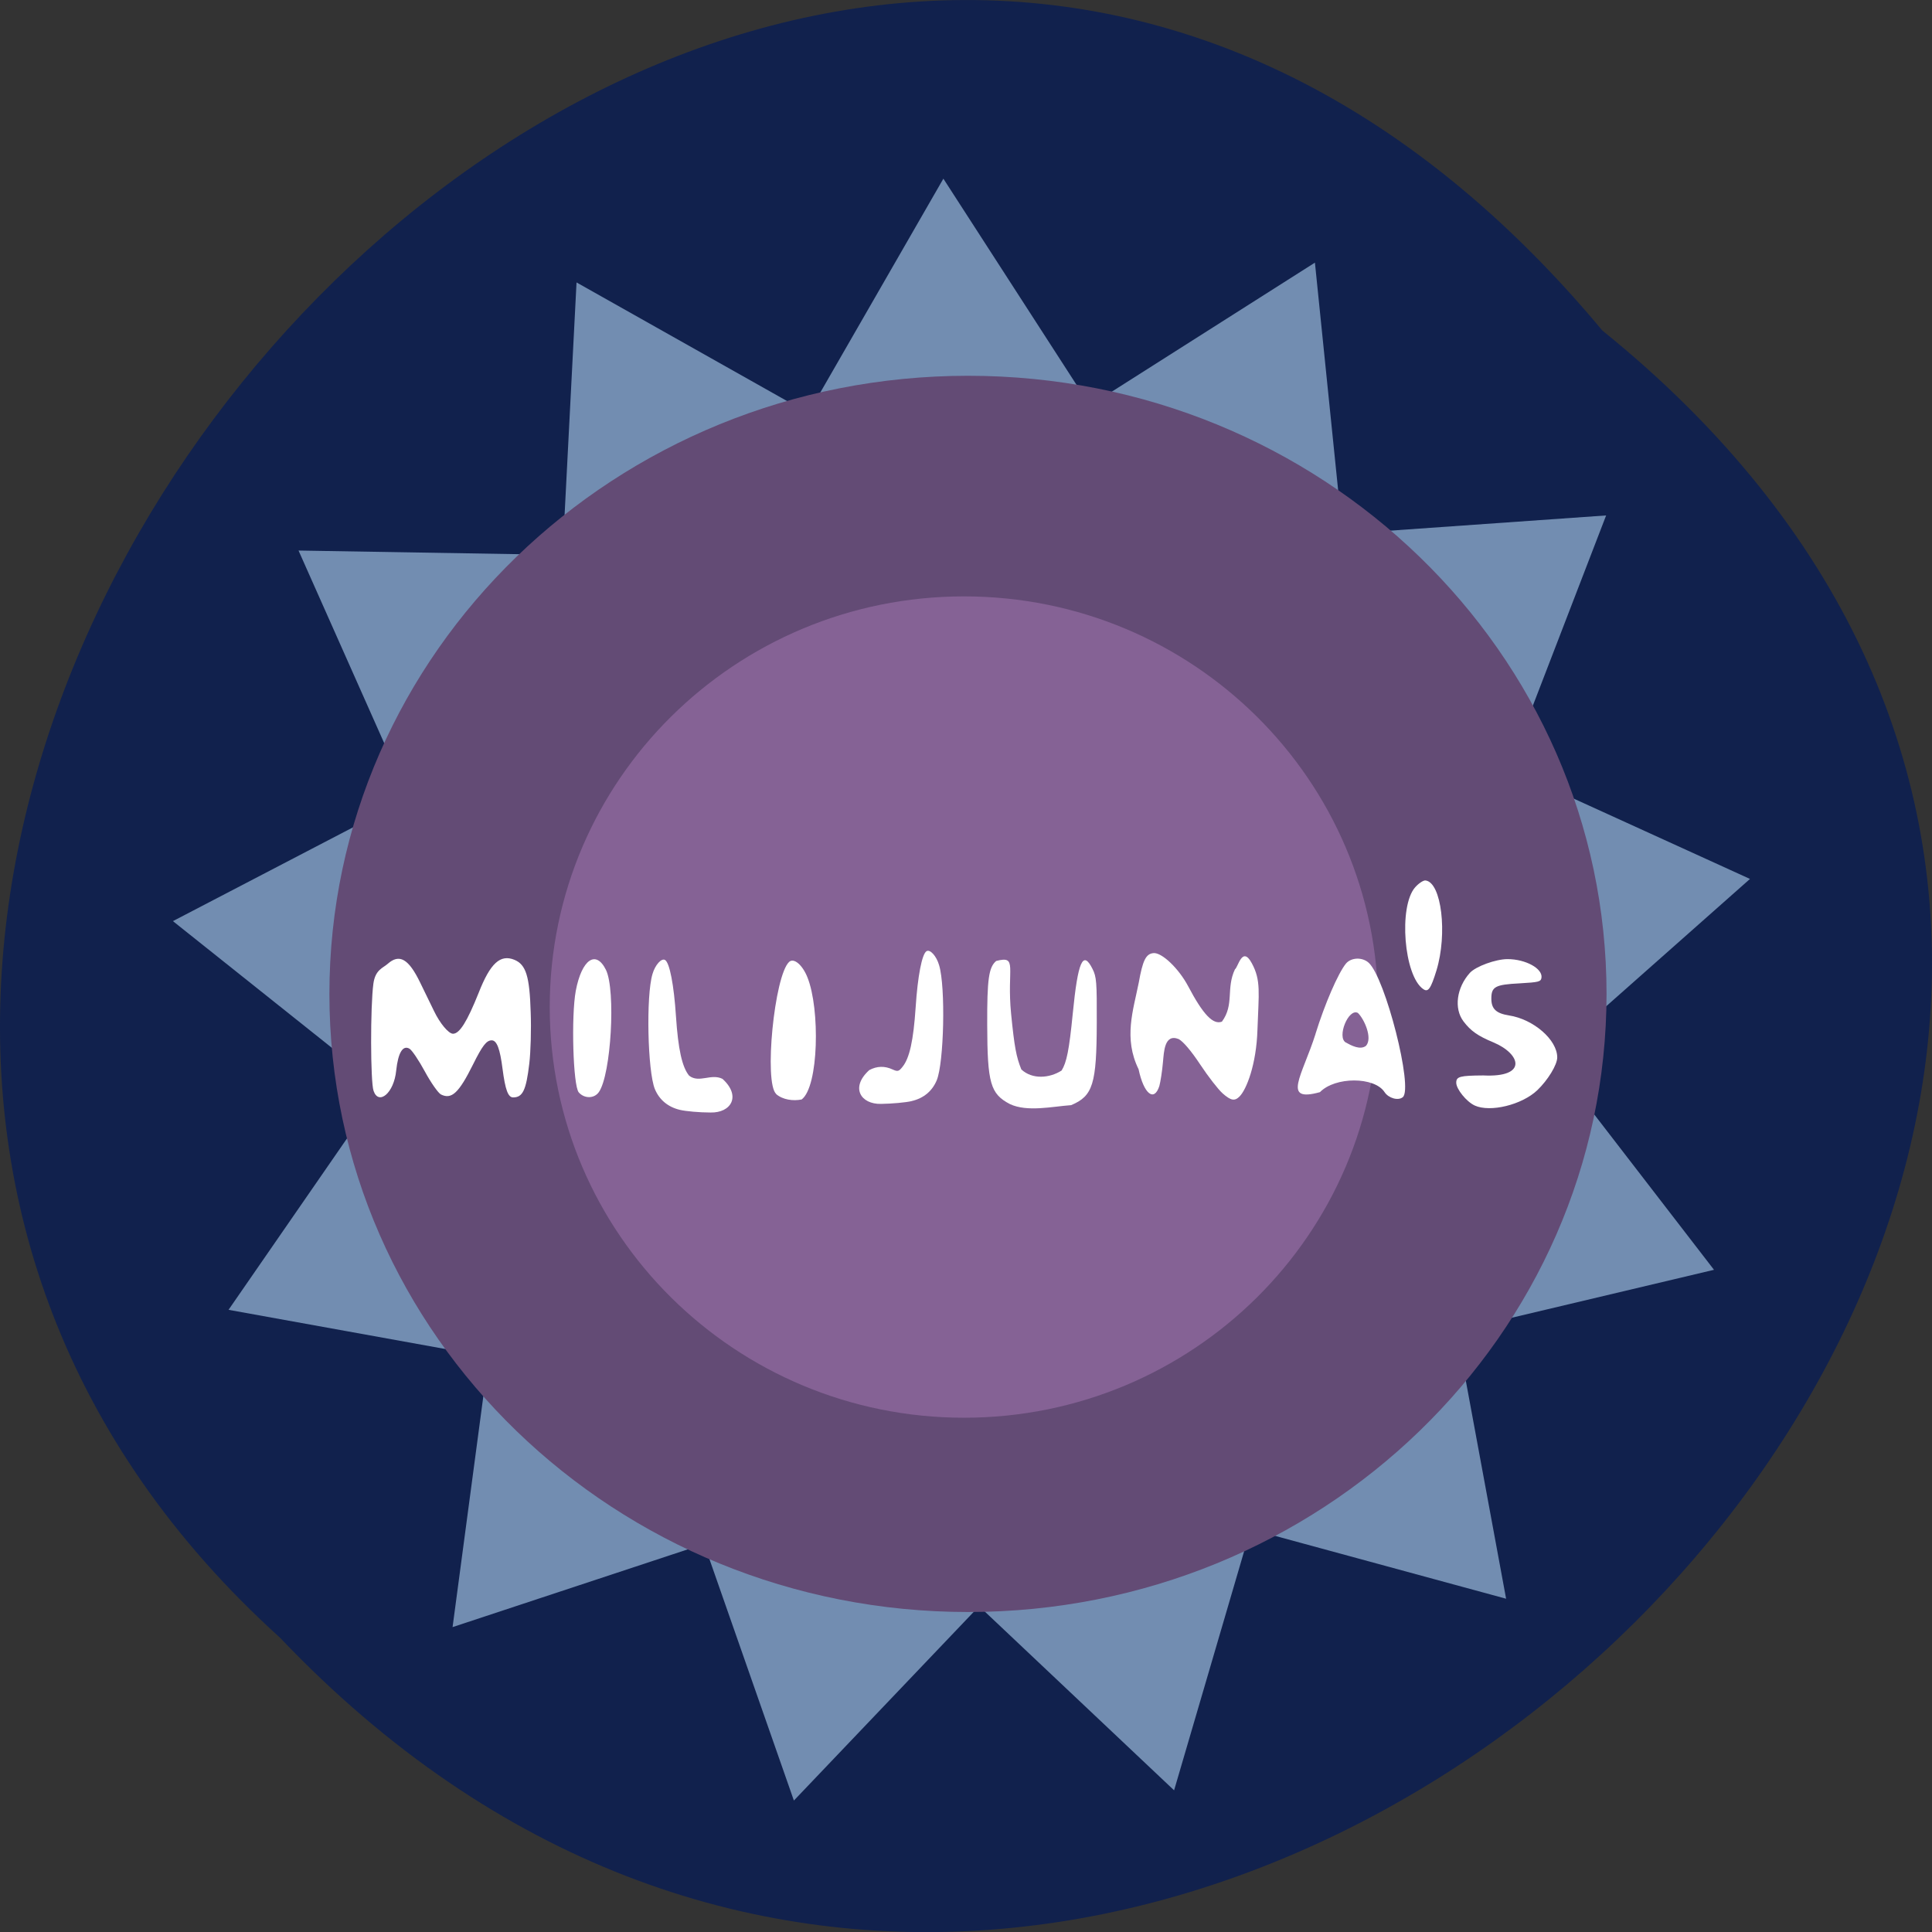 <svg xmlns="http://www.w3.org/2000/svg" viewBox="0 0 48 48"><rect x="0" y="0" width="48" height="48" fill="#333333" stroke="none"/><path d="m 39.809 8.211 c 24.355 19.66 -11.301 55.15 -32.852 32.477 c -21.598 -19.512 12.11 -57.38 32.852 -32.477" fill="#11214d"/><path d="m 29.17 44.48 l -4.844 -4.574 l -4.602 4.828 l -2.23 -6.375 l -6.25 2.066 l 0.895 -6.715 l -6.461 -1.168 l 3.813 -5.516 l -5.195 -4.141 l 5.859 -3.051 l -2.738 -6.156 l 6.559 0.109 l 0.348 -6.77 l 5.762 3.246 l 3.352 -5.824 l 3.641 5.637 l 5.59 -3.551 l 0.688 6.742 l 6.547 -0.461 l -2.426 6.297 l 6 2.734 l -4.98 4.41 l 4.086 5.301 l -6.395 1.516 l 1.23 6.656 l -6.348 -1.727" fill="#728db1"/><path d="m 39.914 24.695 c 0 8.48 -7.102 15.355 -15.863 15.355 c -8.762 0 -15.867 -6.875 -15.867 -15.355 c 0 -8.484 7.105 -15.359 15.867 -15.359 c 8.762 0 15.863 6.875 15.863 15.359" fill="#634b75"/><path d="m 10.953 27.19 c -0.066 -0.035 -0.246 -0.289 -0.398 -0.57 c -0.152 -0.281 -0.324 -0.535 -0.383 -0.566 c -0.164 -0.094 -0.281 0.102 -0.328 0.539 c -0.055 0.57 -0.438 0.875 -0.563 0.508 c -0.078 -0.219 -0.082 -2.094 -0.004 -2.664 c 0.047 -0.344 0.238 -0.387 0.352 -0.488 c 0.293 -0.262 0.523 -0.129 0.809 0.461 c 0.113 0.234 0.27 0.555 0.344 0.707 c 0.148 0.309 0.363 0.566 0.473 0.566 c 0.164 0 0.352 -0.305 0.637 -1.016 c 0.289 -0.738 0.539 -0.965 0.891 -0.82 c 0.285 0.121 0.375 0.406 0.402 1.305 c 0.016 0.41 0 0.984 -0.035 1.273 c -0.078 0.664 -0.164 0.84 -0.402 0.84 c -0.125 0 -0.195 -0.191 -0.262 -0.707 c -0.063 -0.496 -0.141 -0.711 -0.27 -0.711 c -0.129 0 -0.23 0.129 -0.465 0.602 c -0.352 0.707 -0.531 0.875 -0.797 0.742" fill="#fff"/><path d="m 34.24 25.02 c 0 5.637 -4.605 10.203 -10.289 10.203 c -5.684 0 -10.293 -4.566 -10.293 -10.203 c 0 -5.637 4.609 -10.203 10.293 -10.203 c 5.684 0 10.289 4.566 10.289 10.203" fill="#856295"/><g fill="#fff"><path d="m 14.379 27.14 c -0.141 -0.164 -0.191 -1.891 -0.074 -2.523 c 0.148 -0.781 0.5 -1.027 0.75 -0.52 c 0.246 0.504 0.129 2.598 -0.176 3.035 c -0.113 0.164 -0.359 0.168 -0.5 0.008"/><path d="m 19.285 27.18 c -0.309 -0.273 -0.047 -2.938 0.32 -3.281 c 0.117 -0.109 0.332 0.07 0.457 0.387 c 0.313 0.781 0.281 2.711 -0.145 3.03 c -0.211 0.043 -0.469 0.008 -0.633 -0.133"/><path d="m 32.684 25.684 c 0.23 -0.742 0.559 -1.5 0.754 -1.742 c 0.129 -0.156 0.406 -0.168 0.566 -0.023 c 0.414 0.375 1.113 3.121 0.848 3.34 c -0.113 0.094 -0.352 0.027 -0.453 -0.125 c -0.25 -0.387 -1.23 -0.387 -1.605 0 c -0.961 0.266 -0.441 -0.402 -0.109 -1.449 m 1.254 0.297 c 0.168 -0.191 -0.047 -0.668 -0.203 -0.816 c -0.234 -0.125 -0.527 0.602 -0.301 0.734 c 0.141 0.078 0.363 0.195 0.504 0.082"/><path d="m 35.36 24.574 c -0.48 -0.328 -0.617 -2.051 -0.203 -2.527 c 0.09 -0.102 0.207 -0.18 0.262 -0.172 c 0.395 0.051 0.547 1.324 0.27 2.234 c -0.141 0.457 -0.207 0.551 -0.328 0.465"/><path d="m 36.637 27.465 c -0.203 -0.094 -0.457 -0.406 -0.457 -0.566 c 0 -0.152 0.09 -0.176 0.672 -0.18 c 1.105 0.055 0.938 -0.531 0.254 -0.82 c -0.387 -0.16 -0.566 -0.285 -0.746 -0.523 c -0.242 -0.32 -0.172 -0.84 0.16 -1.207 c 0.148 -0.16 0.641 -0.34 0.934 -0.34 c 0.449 0 0.875 0.234 0.844 0.461 c -0.016 0.102 -0.066 0.113 -0.543 0.141 c -0.605 0.031 -0.703 0.082 -0.703 0.379 c 0 0.254 0.117 0.367 0.438 0.418 c 0.609 0.094 1.199 0.605 1.199 1.043 c 0 0.184 -0.234 0.566 -0.496 0.816 c -0.383 0.363 -1.168 0.555 -1.555 0.379"/><path d="m 16.891 27.574 c -0.293 -0.07 -0.508 -0.246 -0.621 -0.516 c -0.18 -0.438 -0.223 -2.316 -0.059 -2.859 c 0.066 -0.227 0.223 -0.402 0.313 -0.348 c 0.113 0.07 0.219 0.617 0.27 1.395 c 0.055 0.824 0.152 1.266 0.328 1.48 c 0.25 0.191 0.543 -0.063 0.828 0.078 c 0.473 0.43 0.211 0.848 -0.297 0.836 c -0.273 0 -0.617 -0.031 -0.762 -0.066"/><path d="m 30.371 27.16 c -0.102 -0.09 -0.352 -0.41 -0.551 -0.711 c -0.23 -0.348 -0.426 -0.574 -0.535 -0.633 c -0.359 -0.145 -0.367 0.328 -0.391 0.566 c -0.02 0.234 -0.063 0.5 -0.09 0.598 c -0.129 0.406 -0.387 0.199 -0.516 -0.414 c -0.379 -0.773 -0.133 -1.465 0.004 -2.152 c 0.098 -0.551 0.176 -0.715 0.363 -0.734 c 0.207 -0.023 0.629 0.379 0.863 0.82 c 0.375 0.711 0.621 0.965 0.84 0.883 c 0.313 -0.426 0.098 -0.824 0.324 -1.301 c 0.078 -0.047 0.18 -0.594 0.418 -0.152 c 0.234 0.43 0.172 0.738 0.141 1.656 c -0.027 0.863 -0.273 1.484 -0.445 1.656 c -0.121 0.121 -0.215 0.105 -0.426 -0.082"/><path d="m 22.652 27.355 c 0.297 -0.07 0.508 -0.246 0.621 -0.516 c 0.18 -0.434 0.223 -2.316 0.059 -2.859 c -0.066 -0.227 -0.223 -0.402 -0.313 -0.348 c -0.113 0.07 -0.219 0.617 -0.27 1.395 c -0.055 0.824 -0.152 1.266 -0.328 1.48 c -0.09 0.113 -0.117 0.121 -0.246 0.063 c -0.195 -0.09 -0.387 -0.086 -0.578 0.016 c -0.477 0.43 -0.215 0.852 0.293 0.84 c 0.273 -0.004 0.617 -0.035 0.762 -0.07"/><path d="m 25.09 27.43 c -0.484 -0.254 -0.559 -0.516 -0.563 -1.965 c -0.004 -1.145 0.039 -1.434 0.223 -1.59 c 0.547 -0.141 0.258 0.172 0.371 1.316 c 0.082 0.824 0.129 1.07 0.254 1.379 c 0.273 0.254 0.699 0.219 1 0.027 c 0.125 -0.199 0.188 -0.508 0.277 -1.41 c 0.129 -1.309 0.254 -1.59 0.492 -1.113 c 0.098 0.195 0.109 0.324 0.105 1.336 c -0.004 1.523 -0.094 1.82 -0.637 2.047 c -0.477 0.035 -1.09 0.176 -1.523 -0.027"/></g></svg>